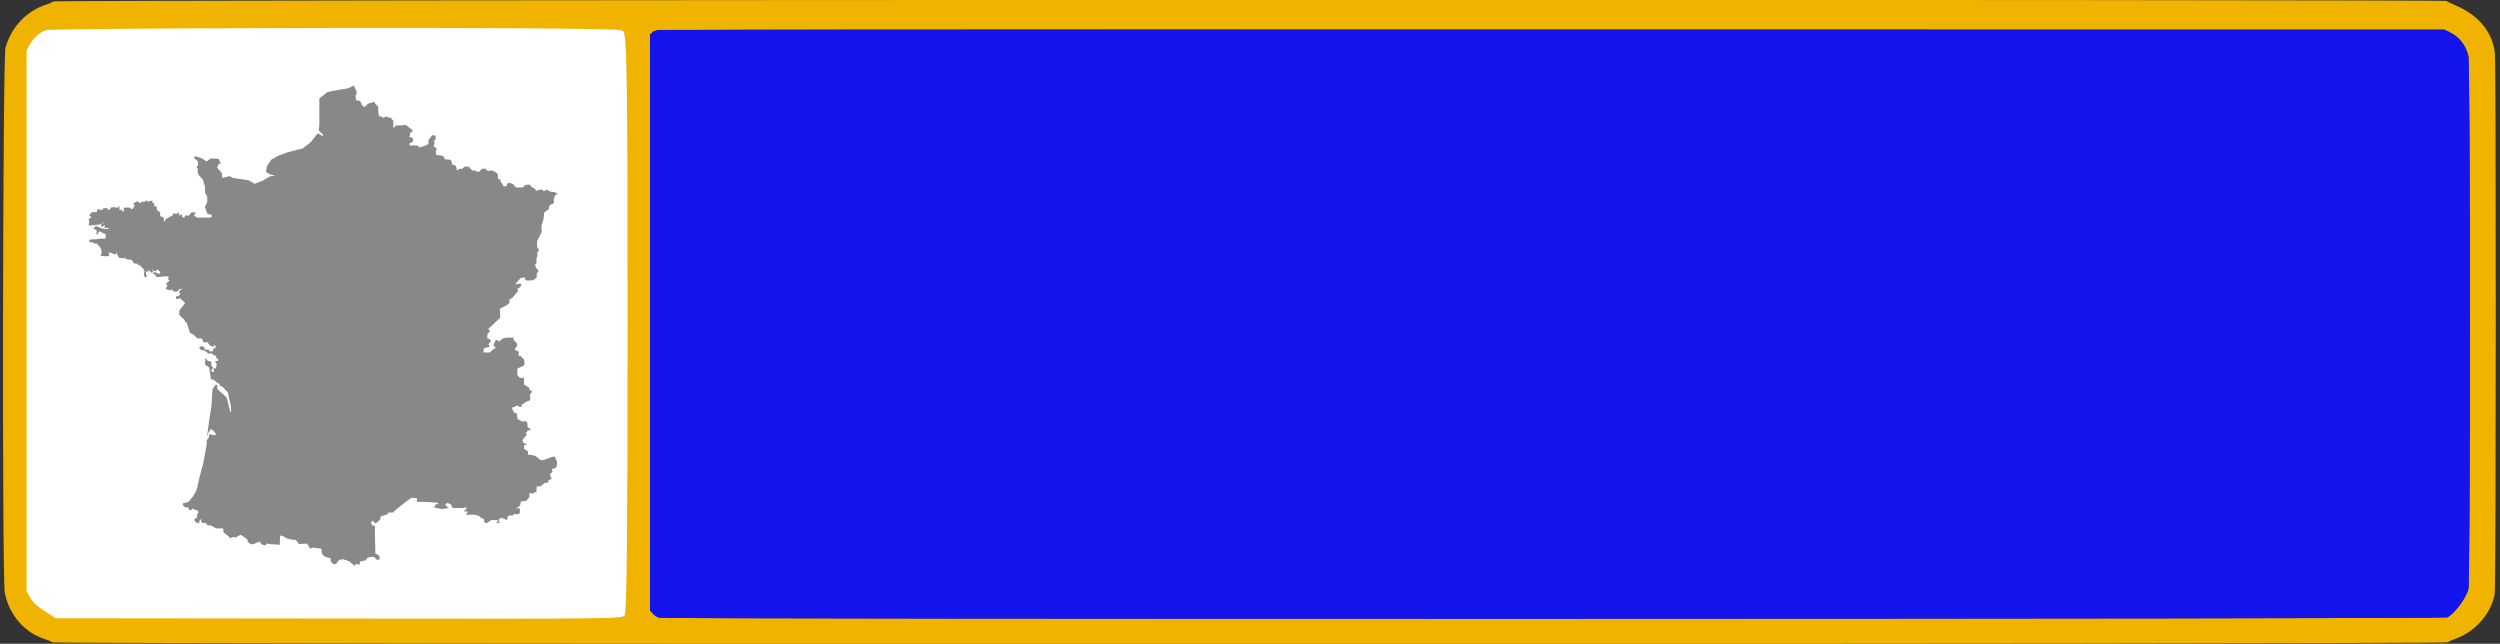 <svg
      id="svg"
      version="1.1"
      xmlns="http://www.w3.org/2000/svg"
      xmlns:xlink="http://www.w3.org/1999/xlink"
      width="400"
      height="103"
      viewBox="0, 0, 400, 103"
    >
      <rect x="0" y="0" width="400" height="103" fill="#333333" stroke="none"/>
      <g>
        <rect
          x="2"
          y="2"
          width="100"
          height="100"
          rx="8"
          ry="8"
          stroke="none"
          fill="#ffffff"
          fill-rule="evenodd"
        />
        <path
          fill="#888"
          fill-rule="evenodd"
          d="M44.014 28.084L43.148 27.906L42.551 27.456L42.698 26.612L43.417 25.531L44.639 24.869L46.136 24.331L48.407 23.759L49.692 22.769L50.857 21.325L51.667 21.806L51.667 21.503L51.007 20.903L51.098 19.791L51.098 15.734L52.414 14.716L54.148 14.384L55.642 14.144L56.598 13.691L56.986 14.475L57.104 14.925L56.898 15.253L56.898 15.769L57.076 16.094L57.498 16.094L57.792 16.425L57.886 16.759L58.123 17.056L58.482 17.056L58.842 16.609L59.586 16.369L59.973 16.334L60.036 16.697L60.214 16.697L60.248 16.878L60.514 17L60.545 18.2L60.664 18.591L61.082 18.653L61.289 18.859L61.889 18.591L62.098 18.831L62.457 18.772L62.936 19.341L62.907 20.394L63.117 20.394L63.295 20.094L64.967 20.003L65.923 20.753L66.045 20.994L65.595 21.325L65.595 21.744L65.445 21.897L66.017 22.047L66.107 22.619L65.507 22.978L65.536 23.278L66.761 23.278L67.182 23.609L67.542 23.459L68.195 23.25L68.554 23.009L68.554 22.378L68.823 22.103L69.123 21.656L69.573 21.656L69.695 21.744L69.695 22.287L69.364 22.584L69.573 22.769L69.454 23.066L69.364 23.397L69.842 23.7L69.842 23.969L69.723 24.091L69.779 24.781L70.736 24.903L71.007 25.081L71.157 25.469L71.995 25.562L72.232 25.744L72.354 26.344L72.739 26.403L72.979 26.644L73.098 27.216L73.279 27.216L73.457 27.031L73.964 27.003L74.323 26.672L75.014 26.672L75.551 27.272L76.032 27.272L76.207 27.456L76.714 27.456L76.804 27.306L77.164 27.003L77.614 26.975L78.029 27.334L78.332 27.334L78.423 27.272L78.72 27.272L79.345 27.575L79.648 27.875L79.676 28.594L80.098 28.778L80.098 29.197L80.273 29.259L80.576 29.831L81.082 29.769L81.111 29.406L81.532 29.228C81.564 29.25 81.836 29.406 81.976 29.406C81.979 29.406 81.986 29.406 81.992 29.406C81.992 29.406 81.995 29.406 81.995 29.406C81.998 29.409 82.004 29.412 82.004 29.412C82.007 29.412 82.014 29.416 82.02 29.416C82.026 29.419 82.032 29.425 82.039 29.425C82.167 29.5 82.314 29.759 82.336 29.797L82.636 30.009L83.651 29.978L84.07 29.591L84.789 29.528L84.998 29.859L85.598 30.219L85.801 30.519L85.864 30.5L86.436 30.341L86.761 30.341L86.998 30.609L87.448 30.341L88.107 30.672L88.854 30.759L89.27 31.091L88.854 31.181L88.586 31.903L88.645 32.412L88.376 32.681L88.136 32.681L87.836 33.075L87.836 33.437L87.061 34.003L86.97 35.028L86.611 36.2L86.701 37.072L85.923 38.603L85.954 39.566L86.251 39.984L85.986 40.375L85.986 40.975L85.836 41.334L85.836 42.091L85.598 42.416L85.801 42.897L86.195 43.35L85.895 43.737L85.864 44.403L85.295 44.853L84.192 44.884L83.979 44.7L84.042 44.375L83.292 44.494L82.517 45.394L82.545 45.512L83.264 45.362L83.473 45.575L83.086 46.056L82.757 46.206L82.904 46.566L81.948 47.675L81.532 47.887L81.498 48.459L81.082 48.85L80.632 49.062L79.976 49.387L80.036 50.831L78.182 52.575L78.151 52.787L78.451 52.906L78.001 53.447L77.945 54.075L78.507 54.378L78.57 54.556L78.12 55.128L78.304 55.25L78.27 55.55L77.732 55.609L77.376 55.822L77.376 56.394L78.361 56.394L78.748 56.031L79.345 55.637L79.02 55.369L78.986 55.1L79.289 54.437L79.617 54.406L79.795 54.675L80.454 54.137L81.139 54.019L82.157 54.019L82.186 54.406L82.726 54.978L82.726 55.397L82.398 55.759L82.426 56L82.995 56.272L82.995 56.994L83.204 56.875L83.861 57.562L83.923 58.225L83.804 58.522L82.786 58.947L82.77 59.469L82.757 59.966L83.204 60.478C83.204 60.478 83.651 60.447 83.77 60.416C83.77 60.416 83.773 60.416 83.776 60.416C83.776 60.416 83.779 60.416 83.779 60.416C83.779 60.416 83.782 60.416 83.786 60.416C83.786 60.416 83.786 60.422 83.786 60.422C83.786 60.422 83.789 60.422 83.789 60.422C83.789 60.422 83.792 60.425 83.795 60.425C83.795 60.428 83.801 60.437 83.804 60.441C83.879 60.606 83.832 61.528 83.832 61.528L84.642 62.009L84.761 62.431L85.148 62.581L84.726 63.3L84.879 63.541L84.789 64.05L84.011 64.353L83.861 64.531L83.473 64.744L83.445 65.103L83.114 65.103L82.786 64.894L81.889 65.253L81.901 65.272L82.095 65.706L82.248 66.009L82.695 66.156L82.814 67.056L83.592 67.45L84.011 67.387L84.339 67.509L84.429 68.378L84.845 68.591L84.845 68.859L84.52 68.831L84.164 69.219L84.248 69.644L83.714 70.216L83.592 70.484L83.742 70.875L84.042 70.966L84.282 71.175L83.861 71.234L83.861 71.834L84.489 72.225L84.489 72.769L84.936 72.769L85.717 72.978L86.492 73.609L86.942 73.609L88.348 73.1L88.792 73.066L88.911 73.459L89.064 73.728L89.151 74.181L88.973 74.841L88.314 75.05L88.404 75.503L87.954 75.894L88.257 76.584L87.717 76.912L87.689 77.244L87.151 77.244L86.554 77.787L85.864 77.844L85.836 78.778L85.536 78.716L85.323 78.987L84.726 78.869L84.698 79.556L84.192 80.128L83.326 80.25L83.264 80.728L83.023 81.062L82.545 81.359L83.173 81.331L83.173 82.112L82.695 82.322L82.276 82.2L82.095 82.475L81.47 82.475L81.229 82.681L81.173 83.075L80.964 83.225L80.814 83.041L80.632 82.984L80.182 82.834L79.795 83.103L79.857 83.494L80.036 83.675L79.317 83.644L79.617 83.494L79.648 83.253L78.72 83.162L78.182 83.494L77.882 83.706L77.551 83.644L77.404 83.041L76.867 82.8L76.714 82.594L75.998 82.353L74.532 82.353L74.717 82.144L74.836 81.841L74.176 81.812L74.654 81.394L74.564 81.119L74.117 81.3L72.411 81.272L72.142 80.7L71.573 80.459L71.214 80.759L71.754 81.272L70.736 81.45L69.454 81.181L69.751 80.672L70.201 80.672L69.961 80.431L68.704 80.341L67.757 80.297L67.389 80.278L66.704 80.312L66.704 79.709L66.245 79.675L65.832 79.647L64.82 80.369L63.204 81.662L62.936 81.994L62.098 82.022L61.979 82.291L60.901 82.625L60.882 82.787L60.845 83.103L60.545 83.403L60.095 83.762L59.586 83.281L59.348 83.675L59.648 84.125L60.007 84.094L59.973 85.084L59.998 85.947L60.064 88.572L60.486 88.753L60.726 89.084L60.726 89.566L60.248 89.531L59.854 89.112L59.229 89.112L58.779 89.262L58.482 89.653L57.582 89.862L57.554 90.287L57.376 90.375L57.167 90.225L56.957 90.225L56.717 90.528L55.879 89.806L54.895 89.475L54.267 89.594L53.757 90.225L53.398 90.287L52.92 89.862L52.892 89.325L51.995 89.084L51.548 88.662L51.495 88.344L51.398 87.791L50.082 87.609L49.632 87.791L49.126 86.978L47.839 87.041L47.332 86.378L46.942 86.378L46.017 86.2L45.854 86.109L45.239 85.75L44.823 85.687L44.761 87.162L43.545 87.081L42.967 87.041L42.698 86.922L42.489 87.281L41.917 87.128L41.501 86.647L40.517 87.072L40.126 87.072L39.645 86.681L39.589 86.322L38.992 85.869L38.486 85.566L38.407 85.609L37.886 85.897L37.614 86.047L37.467 85.897L37.17 85.959L36.839 86.137L36.539 85.778L35.764 85.175L35.701 84.547L34.567 84.547L33.879 84.125L33.161 84.003L32.92 83.675L32.386 83.675L32.176 83.375L32.204 82.984L31.936 83.281L31.845 83.734L31.367 83.584L31.098 83.281L31.129 83.012L31.548 82.8L31.548 82.234L31.754 82.05L31.667 81.691L31.311 81.6L30.742 81.359L30.62 81.634L30.201 81.6L30.17 81.209L29.636 81.181L29.276 80.85L29.276 80.519L29.664 80.459L30.201 80.25L30.889 79.406L31.014 79.187L31.457 78.416L31.636 77.697L31.845 76.672L32.536 74.028L33.067 71.156L33.07 70.456L33.401 70.003L33.461 69.55L33.757 69.431L33.879 69.612L34.623 69.581L34.448 69.341L34.386 69.162L33.789 68.619L33.37 69.162L33.161 69.853L33.189 69.341L33.461 67.359L33.848 64.806L33.998 62.281L34.476 61.562L34.776 61.591L34.745 62.219L36.27 63.603L36.692 65.253L36.839 65.975L36.986 65.734L36.929 64.862L36.72 63.994L36.676 63.8L36.451 62.762L35.495 61.8L35.164 61.737L35.136 61.441L34.714 61.2L34.089 60.687L33.729 60.719L33.667 60.056L33.548 59.397L33.492 58.825L32.801 58.316L32.864 57.262L33.279 57.772L33.789 57.834L33.848 58.556L33.998 58.675L34.089 58.884L33.82 59.244L33.879 59.484L34.298 59.484L34.207 59.334L34.179 58.916L34.539 58.947L34.686 58.281L34.42 57.894L34.539 57.716L34.898 57.772L34.926 57.441L34.657 57.322L34.504 56.903L34.089 56.812L33.97 56.541L33.342 56.572L33.014 56.3L32.592 56.031L32.176 56.031L31.845 55.55L32.351 55.369L32.711 55.609L32.773 55.912L33.37 55.969L33.611 56.237L34.061 56.181L34.117 55.878L34.595 55.487L34.376 55.287L34.207 55.128L34.179 55.55L33.52 55.219L33.223 54.769L32.564 54.769L32.295 54.166L31.607 54.166L31.007 53.566L30.411 53.269L29.842 51.55L29.573 51.55L29.601 51.281L28.679 50.384L28.707 49.662L29.617 48.484L28.854 47.737L28.201 47.859L28.139 47.406L28.498 47.406L28.826 47.075L28.707 46.806L28.679 46.503L29.214 46.234L28.707 46.234L28.32 46.656L27.779 46.656L27.451 46.234L27.392 46.475L26.823 46.353L26.492 46.175L26.795 45.753L26.676 45.512L26.554 45.394L27.123 44.884L26.942 44.756L26.886 44.459L27.092 44.281L26.676 44.191L25.057 44.341L24.792 43.922L24.432 43.8L24.67 43.5L25.12 43.709L25.507 43.831L25.657 43.591L25.361 43.228L24.973 43.137L25.057 43.35L24.642 43.412L24.311 42.959L24.495 43.378L24.311 43.681L23.923 43.35L23.832 43.137L23.714 43.5L23.354 43.412L23.354 43.95L23.539 44.191L23.354 44.403L22.998 44.134L23.057 43.737L23.117 43.35L22.939 43.019L22.398 42.478L21.982 42.297L22.07 41.969L21.892 42.237L21.414 42.119L21.067 41.562L20.667 41.547L20.154 41.456L19.951 41.156L19.917 41.334L19.079 41.278L18.692 40.647L18.573 40.134L18.573 40.647L18.276 40.706L17.798 40.437L17.526 40.466L17.257 40.344L17.526 40.706L17.376 40.975L16.689 41.009L16.061 40.887L16.273 40.466L16.123 39.687L15.492 38.966L15.104 38.994L14.836 38.753L14.507 38.781L14.211 38.603L14.417 38.331L15.436 38.272L16.032 38.181L16.392 38.181L16.779 38.209L16.961 37.884L16.842 37.403L16.539 37.341L15.914 36.978L15.582 37.487L15.436 37.609L15.464 36.8L14.926 36.619L15.345 36.137L16.032 36.469L16.601 36.619L17.32 36.647L17.348 36.469L16.689 36.441L16.807 36.019L16.211 36.287L16.151 35.987L16.807 35.359L16.061 35.897L14.926 36.047L14.836 35.925L14.654 36.109L14.176 36.047L14.295 35.387L14.148 35.119L14.626 34.725L14.267 34.456L14.689 33.947L15.492 33.916L15.554 33.556L15.795 33.437L16.004 33.584L16.482 33.556L16.482 33.344L17.167 33.253L17.229 33.584L17.617 33.494L17.736 33.197L18.395 33.134L18.754 33.281L19.079 32.922L19.142 33.612L19.501 33.556L19.557 33.825L19.798 33.825L19.798 33.225L20.632 33.197L21.136 33.487L21.561 32.922L21.323 32.594L21.948 32.172L22.426 32.531L22.579 32.322L23.264 32.234L23.539 32.022L23.714 32.441L23.804 32.144L24.404 32.144L24.373 32.475L24.698 32.503L24.67 32.984L25.092 33.075L25.092 33.584L25.657 34.003L25.598 34.547L26.226 34.844L26.226 35.387L26.464 35.387L26.464 35.084L27.57 34.484L27.751 34.125L28.286 34.216L28.645 33.947L28.645 34.547L28.854 34.306L29.157 34.397L29.186 34.816L29.545 34.787L29.601 34.456L30.17 34.519L30.364 34.3L30.648 33.975L31.367 34.003L31.007 34.484L31.548 34.816L33.582 34.816L33.907 34.666L33.848 34.362L33.189 34.216L32.773 33.134L33.161 32.353L33.161 31.512L32.801 30.791L32.801 29.709L32.654 29.5L32.504 28.806L31.817 28.028L31.607 27.547L31.667 26.975L31.576 26.912L31.429 26.762L31.667 26.466L31.667 25.8L31.036 25.291L31.157 24.987L32.267 25.322L33.042 25.831L33.729 25.35L35.017 25.412L35.314 26.225L34.982 26.225L34.745 26.825L35.523 27.753L35.551 28.475L35.836 28.403L36.72 28.175L37.289 28.475L39.739 28.834L40.757 29.406L42.039 28.897L43.176 28.234L43.873 28.109"
        />
        <path
          d="M8.579 0.226 C 8.398 0.351,7.950 0.547,7.583 0.663 C 4.305 1.699,1.893 4.190,0.881 7.583 C 0.433 9.087,0.321 92.579,0.765 94.833 C 1.464 98.386,3.909 101.220,7.167 102.252 C 7.671 102.412,8.202 102.646,8.346 102.771 C 8.741 103.114,391.259 103.114,391.654 102.771 C 391.798 102.646,392.356 102.388,392.893 102.198 C 396.061 101.078,398.653 98.095,399.157 94.991 C 399.363 93.715,399.388 10.709,399.182 8.558 C 398.861 5.201,396.596 2.421,392.922 0.875 C 392.186 0.566,391.512 0.242,391.425 0.156 C 391.146 -0.119,8.979 -0.049,8.579 0.226 M91.909 4.602 C 99.258 4.717,99.408 4.727,99.757 5.075 C 100.306 5.624,100.417 13.453,100.417 51.833 C 100.417 83.876,100.285 97.766,99.975 98.369 C 99.641 99.019,99.865 99.016,53.750 98.966 L 8.917 98.917 7.860 98.250 C 6.011 97.083,5.268 96.423,4.750 95.487 L 4.250 94.583 4.250 51.333 L 4.250 8.083 4.694 7.250 C 5.315 6.084,6.306 5.181,7.354 4.826 C 8.310 4.503,74.390 4.328,91.909 4.602 M391.842 5.101 C 393.423 5.833,394.524 7.210,394.940 8.975 C 395.269 10.373,395.269 93.016,394.941 94.250 C 394.536 95.770,392.640 98.295,391.536 98.784 C 390.937 99.050,106.425 99.093,105.469 98.828 C 105.131 98.734,104.662 98.428,104.427 98.149 L 104.000 97.641 104.000 51.600 L 104.000 5.558 104.375 5.208 C 104.932 4.689,95.994 4.718,248.500 4.735 L 391.083 4.750 391.842 5.101 "
          stroke="none"
          fill="#efb300"
          fill-rule="evenodd"
        ></path>
        <path
          d="M105.333 4.789 C 105.013 4.827,104.581 5.016,104.375 5.208 L 104.000 5.558 104.000 51.600 L 104.000 97.641 104.427 98.149 C 104.662 98.428,105.131 98.734,105.469 98.828 C 106.425 99.093,390.937 99.050,391.536 98.784 C 392.640 98.295,394.536 95.770,394.941 94.250 C 395.269 93.016,395.269 10.373,394.940 8.975 C 394.524 7.210,393.423 5.833,391.842 5.101 L 391.083 4.750 248.500 4.735 C 170.079 4.726,105.654 4.750,105.333 4.789 "
          stroke="none"
          fill="#1414ec"
          fill-rule="evenodd"
        ></path>
      </g>
    </svg>